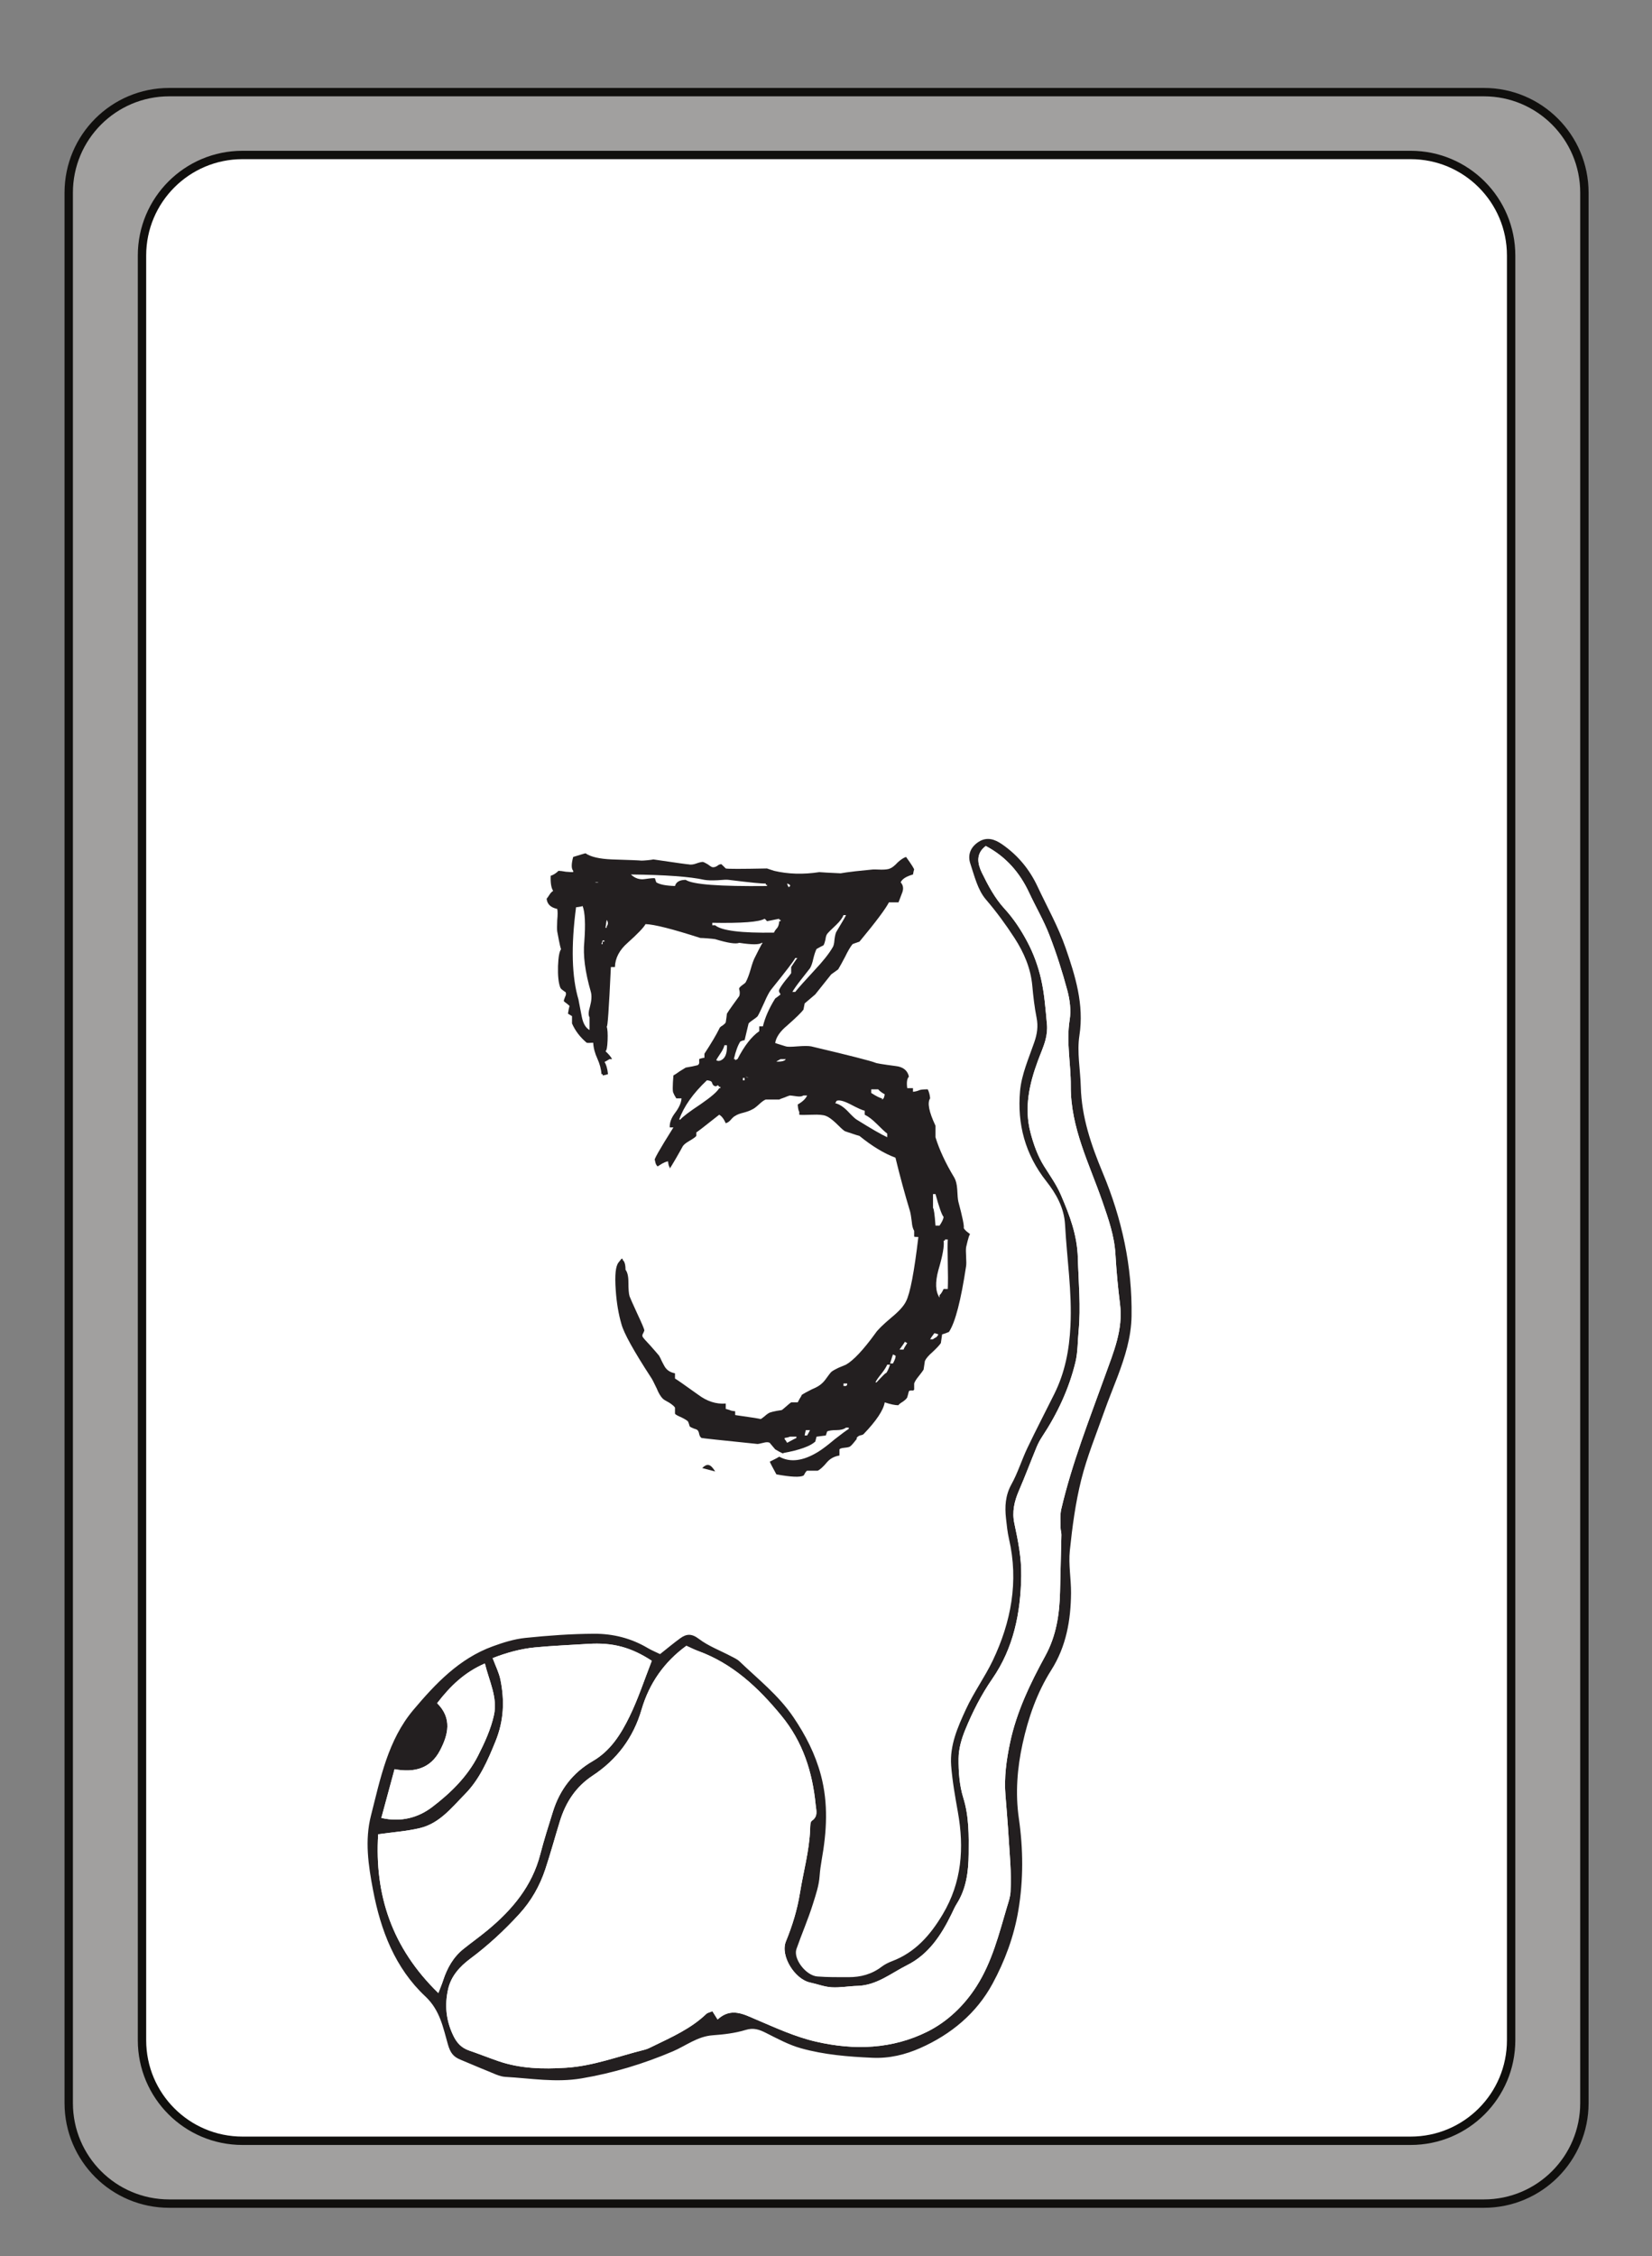 <?xml version="1.0" encoding="UTF-8"?>
<svg xmlns="http://www.w3.org/2000/svg" xmlns:xlink="http://www.w3.org/1999/xlink" width="197.28pt" height="269.28pt" viewBox="0 0 197.28 269.28" version="1.1">
<rect x="0" y="0" width="197.28" height="269.28" fill="#808080" stroke="none"/>
<defs>
<g>
<symbol overflow="visible" id="glyph0-0">
<path style="stroke:none;" d="M 4.891 0 L 4.891 -70.016 L 45.125 -70.016 L 45.125 0 Z M 7.328 -2.438 L 42.672 -2.438 L 42.672 -67.578 L 7.328 -67.578 Z M 15.875 -56.062 C 16.883 -56.969 17.828 -57.664 18.703 -58.156 C 20.43 -59.133 22.254 -59.625 24.172 -59.625 C 27.16 -59.625 29.566 -58.848 31.391 -57.297 C 33.211 -55.754 34.125 -53.68 34.125 -51.078 C 34.125 -49.484 33.75 -47.879 33 -46.266 C 32.258 -44.648 30.848 -42.539 28.766 -39.938 C 26.711 -37.332 25.098 -35.18 23.922 -33.484 C 22.754 -31.797 22.172 -30.188 22.172 -28.656 C 22.172 -27.426 22.562 -25.266 23.344 -22.172 L 21.781 -22.172 C 20.633 -25.328 20.062 -27.734 20.062 -29.391 C 20.062 -31.867 21.391 -35.414 24.047 -40.031 C 26.703 -44.656 28.031 -48.191 28.031 -50.641 C 28.031 -52.492 27.492 -53.957 26.422 -55.031 C 25.348 -56.102 23.863 -56.641 21.969 -56.641 C 20.738 -56.641 19.617 -56.363 18.609 -55.812 C 17.754 -55.32 16.844 -54.672 15.875 -53.859 Z M 19 -16.312 L 21.781 -19.141 C 22.133 -19.461 22.457 -19.625 22.75 -19.625 C 23.082 -19.625 23.441 -19.445 23.828 -19.094 L 26.562 -16.156 C 26.852 -15.801 27 -15.477 27 -15.188 C 27 -14.832 26.836 -14.473 26.516 -14.109 L 23.781 -11.078 C 23.32 -10.629 22.977 -10.406 22.75 -10.406 C 22.395 -10.406 22.07 -10.566 21.781 -10.891 L 18.797 -14.359 C 18.566 -14.648 18.453 -14.941 18.453 -15.234 C 18.453 -15.555 18.633 -15.914 19 -16.312 Z M 19 -16.312 "/>
</symbol>
<symbol overflow="visible" id="glyph0-1">
<path style="stroke:none;" d="M 45.453 -19.484 C 45.266 -19.086 45.102 -18.844 44.969 -18.75 L 44.969 -18.453 C 44.477 -19.172 44.43 -20.266 44.828 -21.734 C 45.348 -23.484 45.555 -24.656 45.453 -25.25 L 45.609 -25.25 L 45.609 -25.391 L 45.953 -25.391 C 45.922 -24.961 45.922 -24.004 45.953 -22.516 C 45.984 -21.305 45.984 -20.297 45.953 -19.484 Z M 44.625 -13.766 C 44.594 -13.734 44.516 -13.688 44.391 -13.625 C 44.285 -13.562 44.219 -13.516 44.188 -13.484 L 43.844 -13.484 C 43.977 -13.703 44.145 -13.941 44.344 -14.203 C 44.406 -14.203 44.484 -14.188 44.578 -14.156 C 44.68 -14.125 44.766 -14.094 44.828 -14.062 C 44.766 -13.938 44.695 -13.836 44.625 -13.766 Z M 44.188 -30.812 L 44.484 -30.812 C 44.91 -29.25 45.234 -28.336 45.453 -28.078 C 45.422 -27.816 45.258 -27.473 44.969 -27.047 L 44.484 -27.047 C 44.391 -28.379 44.289 -29.082 44.188 -29.156 Z M 40.188 -12.25 C 40.57 -12.77 40.785 -13.082 40.828 -13.188 C 40.859 -13.156 40.953 -13.102 41.109 -13.031 C 40.816 -12.582 40.672 -12.32 40.672 -12.25 Z M 39.062 -10.594 C 39.258 -11.25 39.375 -11.609 39.406 -11.672 C 39.531 -11.609 39.629 -11.562 39.703 -11.531 C 39.766 -11.395 39.664 -11.082 39.406 -10.594 Z M 38.578 -9.422 C 38.641 -9.586 38.266 -9.227 37.453 -8.344 L 37.312 -8.344 C 37.438 -8.602 37.676 -8.945 38.031 -9.375 C 38.363 -9.801 38.594 -10.16 38.719 -10.453 L 39.062 -10.453 C 38.895 -9.961 38.734 -9.617 38.578 -9.422 Z M 33.938 -8.062 C 33.906 -7.988 33.859 -7.938 33.797 -7.906 L 33.5 -7.906 L 33.5 -8.203 L 33.938 -8.203 Z M 28.859 -2 C 28.891 -2.195 28.938 -2.41 29 -2.641 L 29.5 -2.641 C 29.457 -2.535 29.344 -2.32 29.156 -2 Z M 27.875 -1.703 C 27.844 -1.703 27.473 -1.508 26.766 -1.125 C 26.66 -1.32 26.562 -1.469 26.469 -1.562 L 26.469 -1.703 C 26.758 -1.742 26.969 -1.797 27.094 -1.859 L 27.875 -1.859 Z M 38.719 -37.594 C 38 -37.926 36.781 -38.629 35.062 -39.703 C 34.895 -39.797 34.52 -40.148 33.938 -40.766 C 33.445 -41.254 32.973 -41.551 32.516 -41.656 C 32.586 -41.781 32.641 -41.875 32.672 -41.938 C 32.961 -42.07 33.5 -41.941 34.281 -41.547 C 35.188 -41.066 35.77 -40.805 36.031 -40.766 L 36.031 -40.281 C 36.457 -40.082 36.93 -39.723 37.453 -39.203 C 38.035 -38.617 38.457 -38.227 38.719 -38.031 Z M 36.812 -43.312 L 37.641 -43.312 C 37.805 -43.113 38.066 -42.914 38.422 -42.719 C 38.391 -42.5 38.344 -42.336 38.281 -42.234 C 38.188 -42.141 38.125 -42.094 38.094 -42.094 L 38.094 -42.234 C 37.863 -42.266 37.438 -42.477 36.812 -42.875 Z M 25.484 -46.625 C 25.516 -46.664 25.598 -46.719 25.734 -46.781 C 25.859 -46.844 25.941 -46.891 25.984 -46.922 L 26.609 -46.922 C 26.484 -46.691 26.109 -46.594 25.484 -46.625 Z M 23.438 -50.828 L 23.438 -50.25 C 22.531 -49.625 21.664 -48.516 20.844 -46.922 C 20.883 -46.953 20.789 -46.906 20.562 -46.781 L 20.562 -46.922 L 20.406 -46.922 C 20.633 -47.898 20.895 -48.602 21.188 -49.031 C 21.258 -49.062 21.344 -49.094 21.438 -49.125 C 21.531 -49.156 21.613 -49.172 21.688 -49.172 C 22.07 -50.797 22.234 -51.461 22.172 -51.172 C 22.234 -51.266 22.41 -51.41 22.703 -51.609 C 22.992 -51.805 23.176 -51.953 23.25 -52.047 C 23.406 -52.305 23.664 -52.844 24.031 -53.656 C 24.352 -54.406 24.629 -54.926 24.859 -55.219 C 26.648 -57.438 27.609 -58.691 27.734 -58.984 L 28.031 -58.984 C 28.062 -59.117 27.801 -58.758 27.25 -57.906 L 27.25 -57.172 C 27.145 -57.016 26.898 -56.707 26.516 -56.25 C 26.16 -55.789 25.93 -55.445 25.828 -55.219 C 25.766 -55.094 25.781 -54.961 25.875 -54.828 C 25.945 -54.703 25.984 -54.641 25.984 -54.641 C 25.785 -54.473 25.57 -54.312 25.344 -54.156 C 24.625 -53.008 24.133 -51.898 23.875 -50.828 Z M 21.828 -44.828 C 21.992 -44.766 22.109 -44.711 22.172 -44.672 C 22.004 -44.711 21.891 -44.766 21.828 -44.828 Z M 21.688 -44.391 L 21.484 -44.391 L 21.484 -44.672 L 21.688 -44.672 Z M 17.828 -62.891 L 17.828 -63.188 C 21.367 -63.125 23.453 -63.285 24.078 -63.672 C 24.203 -63.578 24.297 -63.477 24.359 -63.375 C 24.691 -63.445 25.18 -63.547 25.828 -63.672 L 25.828 -63.531 L 25.984 -63.531 L 25.984 -63.375 L 25.828 -63.375 C 25.797 -63.02 25.719 -62.758 25.594 -62.594 C 25.363 -62.332 25.234 -62.141 25.203 -62.016 C 21.297 -61.953 18.953 -62.242 18.172 -62.891 Z M 14.656 -68.312 C 13.938 -68.312 13.508 -68.066 13.375 -67.578 C 12.301 -67.609 11.555 -67.754 11.141 -68.016 C 11.098 -68.117 11.047 -68.281 10.984 -68.5 C 10.891 -68.539 10.484 -68.508 9.766 -68.406 C 9.148 -68.312 8.598 -68.492 8.109 -68.953 C 12.242 -68.91 15.172 -68.695 16.891 -68.312 C 17.254 -68.25 17.773 -68.234 18.453 -68.266 C 19.172 -68.328 19.613 -68.344 19.781 -68.312 C 22.383 -67.988 23.863 -67.844 24.219 -67.875 L 24.219 -67.719 L 24.359 -67.719 L 24.359 -67.578 C 18.703 -67.516 15.469 -67.758 14.656 -68.312 Z M 26.953 -67.438 C 26.859 -67.562 26.797 -67.707 26.766 -67.875 C 27.18 -67.738 27.242 -67.594 26.953 -67.438 Z M 29.5 -57.766 C 29.656 -58.023 29.785 -58.398 29.891 -58.891 C 30.016 -59.41 30.145 -59.801 30.281 -60.062 C 30.633 -60.258 30.91 -60.406 31.109 -60.5 C 31.203 -60.664 31.281 -60.895 31.344 -61.188 C 31.375 -61.477 31.441 -61.703 31.547 -61.859 C 31.672 -62.023 32.031 -62.383 32.625 -62.938 C 33.07 -63.363 33.363 -63.754 33.5 -64.109 L 33.797 -64.109 C 33.797 -64.047 33.422 -63.395 32.672 -62.156 C 32.566 -62 32.484 -61.676 32.422 -61.188 C 32.391 -60.695 32.305 -60.367 32.172 -60.203 C 31.754 -59.484 31.039 -58.586 30.031 -57.516 C 28.852 -56.242 28.086 -55.383 27.734 -54.938 L 27.391 -54.938 C 27.617 -55.32 27.961 -55.805 28.422 -56.391 C 29.035 -57.172 29.395 -57.629 29.5 -57.766 Z M 19.094 -46.922 C 18.801 -46.691 18.539 -46.645 18.312 -46.781 C 18.312 -46.844 18.457 -47.086 18.75 -47.516 C 19.039 -47.93 19.219 -48.285 19.281 -48.578 L 19.578 -48.578 C 19.609 -47.766 19.445 -47.211 19.094 -46.922 Z M 18.797 -43.453 L 18.656 -43.453 C 18.426 -43.035 17.691 -42.398 16.453 -41.547 C 15.086 -40.641 14.273 -40.023 14.016 -39.703 L 13.875 -39.703 C 14.426 -41.266 15.531 -42.828 17.188 -44.391 C 17.539 -44.359 17.738 -44.273 17.781 -44.141 C 17.844 -43.941 17.922 -43.812 18.016 -43.75 C 18.18 -43.656 18.312 -43.656 18.406 -43.75 C 18.469 -43.844 18.551 -43.797 18.656 -43.609 L 18.797 -43.609 Z M 5.219 -62.594 L 5.078 -62.594 C 5.141 -63.082 5.188 -63.395 5.219 -63.531 C 5.414 -63.27 5.414 -63.008 5.219 -62.75 Z M 4.938 -60.938 L 4.734 -60.938 L 4.734 -60.641 L 4.594 -60.641 C 4.656 -60.836 4.703 -60.984 4.734 -61.078 L 4.938 -61.078 Z M 4.25 -68.016 C 4.113 -67.953 3.969 -67.953 3.812 -68.016 Z M 3.172 -50.391 C 2.711 -50.648 2.406 -51.172 2.25 -51.953 C 1.957 -53.453 1.828 -54.133 1.859 -54 C 1.047 -56.707 0.945 -60.391 1.562 -65.047 C 1.656 -65.047 1.785 -65.062 1.953 -65.094 C 2.148 -65.125 2.281 -65.156 2.344 -65.188 C 2.633 -64.438 2.703 -63.02 2.547 -60.938 C 2.379 -59.312 2.641 -57.312 3.328 -54.938 C 3.453 -54.477 3.414 -53.891 3.219 -53.172 C 3.031 -52.555 3.016 -52.133 3.172 -51.906 Z M 48.141 -24.469 C 48.398 -25.602 48.566 -26.109 48.641 -25.984 C 48.598 -26.047 48.469 -26.156 48.25 -26.312 C 48.02 -26.508 47.891 -26.66 47.859 -26.766 C 47.922 -27.023 47.707 -28.066 47.219 -29.891 C 47.156 -30.148 47.109 -30.648 47.078 -31.391 C 47.035 -31.984 46.922 -32.441 46.734 -32.766 C 45.691 -34.492 44.941 -36.102 44.484 -37.594 L 44.484 -38.969 C 43.703 -40.625 43.488 -41.711 43.844 -42.234 C 43.812 -42.629 43.719 -42.988 43.562 -43.312 C 43.07 -43.312 42.742 -43.281 42.578 -43.219 C 42.348 -43.113 42.086 -43.047 41.797 -43.016 L 41.797 -43.453 L 41.109 -43.453 C 41.016 -44.141 41.082 -44.598 41.312 -44.828 C 41.145 -45.578 40.609 -46 39.703 -46.094 C 38.203 -46.289 37.406 -46.422 37.312 -46.484 C 36.75 -46.711 34.191 -47.363 29.641 -48.438 C 29.316 -48.5 28.766 -48.5 27.984 -48.438 C 27.234 -48.375 26.773 -48.375 26.609 -48.438 C 25.629 -48.727 25.207 -48.875 25.344 -48.875 C 25.469 -49.562 25.941 -50.242 26.766 -50.922 C 27.836 -51.867 28.488 -52.504 28.719 -52.828 C 28.781 -53.117 28.828 -53.363 28.859 -53.562 C 28.891 -53.594 29.312 -53.953 30.125 -54.641 C 30.125 -54.641 30.758 -55.438 32.031 -57.031 C 32.52 -57.383 32.797 -57.582 32.859 -57.625 C 33.055 -57.945 33.332 -58.445 33.688 -59.125 C 34.02 -59.812 34.316 -60.316 34.578 -60.641 C 34.641 -60.672 34.914 -60.77 35.406 -60.938 C 37.352 -63.281 38.523 -64.844 38.922 -65.625 L 40.047 -65.625 C 40.004 -65.457 40.164 -65.863 40.531 -66.844 C 40.688 -67.301 40.617 -67.691 40.328 -68.016 C 40.492 -68.41 40.984 -68.723 41.797 -68.953 C 41.859 -69.305 41.906 -69.5 41.938 -69.531 C 41.906 -69.695 41.582 -70.203 40.969 -71.047 C 40.676 -70.953 40.348 -70.738 39.984 -70.406 C 39.629 -70.02 39.32 -69.773 39.062 -69.672 C 38.863 -69.578 38.52 -69.531 38.031 -69.531 C 37.414 -69.562 37.008 -69.562 36.812 -69.531 C 36.551 -69.5 35.938 -69.438 34.969 -69.344 C 34.082 -69.238 33.477 -69.156 33.156 -69.094 C 31.789 -69.156 30.941 -69.203 30.609 -69.234 C 28.691 -68.941 26.891 -68.992 25.203 -69.391 L 24.359 -69.672 C 21.273 -69.609 19.633 -69.609 19.438 -69.672 C 19.406 -69.711 19.32 -69.797 19.188 -69.922 C 19.031 -70.055 18.953 -70.141 18.953 -70.172 C 18.785 -70.203 18.602 -70.133 18.406 -69.969 C 18.207 -69.844 18.016 -69.797 17.828 -69.828 C 17.723 -69.859 17.539 -69.973 17.281 -70.172 C 17.02 -70.328 16.828 -70.422 16.703 -70.453 C 16.535 -70.453 16.273 -70.391 15.922 -70.266 C 15.555 -70.129 15.227 -70.098 14.938 -70.172 C 15.008 -70.141 13.629 -70.332 10.797 -70.75 C 10.66 -70.719 10.43 -70.688 10.109 -70.656 C 9.785 -70.625 9.539 -70.609 9.375 -70.609 C 9.082 -70.641 7.91 -70.688 5.859 -70.75 C 4.359 -70.812 3.301 -71.055 2.688 -71.484 C 2.656 -71.484 2.164 -71.336 1.219 -71.047 C 0.988 -70.203 0.988 -69.648 1.219 -69.391 L 1.219 -69.234 C 1.02 -69.234 0.727 -69.25 0.344 -69.281 C -0.051 -69.352 -0.344 -69.391 -0.531 -69.391 C -0.832 -69.098 -1.145 -68.898 -1.469 -68.797 C -1.5 -67.922 -1.398 -67.32 -1.172 -67 C -1.336 -66.895 -1.484 -66.742 -1.609 -66.547 C -1.742 -66.328 -1.859 -66.164 -1.953 -66.062 C -1.891 -65.414 -1.469 -65.008 -0.688 -64.844 C -0.625 -64.582 -0.625 -64.129 -0.688 -63.484 C -0.719 -62.828 -0.719 -62.383 -0.688 -62.156 C -0.395 -60.562 -0.234 -59.863 -0.203 -60.062 C -0.422 -59.832 -0.551 -59.148 -0.594 -58.016 C -0.625 -56.898 -0.539 -56.066 -0.344 -55.516 C -0.312 -55.391 -0.195 -55.258 0 -55.125 C 0.195 -54.969 0.297 -54.906 0.297 -54.938 C 0.391 -54.77 0.375 -54.57 0.25 -54.344 C 0.145 -54.082 0.094 -53.922 0.094 -53.859 C 0.125 -53.797 0.238 -53.695 0.438 -53.562 C 0.633 -53.406 0.75 -53.305 0.781 -53.266 C 0.719 -53.047 0.656 -52.738 0.594 -52.344 L 1.078 -52.047 L 1.078 -51.172 C 1.461 -50.297 2.047 -49.531 2.828 -48.875 C 2.898 -48.844 3.16 -48.844 3.609 -48.875 C 3.641 -48.258 3.805 -47.625 4.109 -46.969 C 4.398 -46.32 4.562 -45.707 4.594 -45.125 L 4.734 -45.125 L 4.734 -44.969 C 4.961 -45 5.176 -45.051 5.375 -45.125 C 5.312 -45.77 5.164 -46.27 4.938 -46.625 C 4.832 -46.5 5.039 -46.598 5.562 -46.922 L 5.859 -46.922 C 5.734 -47.18 5.473 -47.492 5.078 -47.859 C 5.211 -47.922 5.297 -48.359 5.328 -49.172 C 5.359 -49.953 5.32 -50.504 5.219 -50.828 C 5.32 -50.535 5.488 -52.895 5.719 -57.906 L 6.203 -57.906 C 6.234 -58.977 6.738 -59.941 7.719 -60.797 C 8.914 -61.867 9.629 -62.613 9.859 -63.031 C 10.898 -63 13.082 -62.445 16.406 -61.375 C 16.602 -61.375 16.895 -61.359 17.281 -61.328 C 17.676 -61.297 17.973 -61.266 18.172 -61.234 C 19.691 -60.773 20.648 -60.629 21.047 -60.797 C 22.547 -60.566 23.441 -60.566 23.734 -60.797 L 23.875 -60.797 C 23.906 -60.984 23.598 -60.426 22.953 -59.125 C 22.785 -58.832 22.602 -58.332 22.406 -57.625 C 22.219 -56.969 22.023 -56.461 21.828 -56.109 C 21.797 -56.035 21.664 -55.922 21.438 -55.766 C 21.207 -55.598 21.078 -55.469 21.047 -55.375 C 21.016 -55.375 21.031 -55.258 21.094 -55.031 C 21.125 -54.801 21.109 -54.602 21.047 -54.438 C 20.91 -54.25 20.664 -53.91 20.312 -53.422 C 19.957 -52.93 19.711 -52.57 19.578 -52.344 C 19.547 -52.051 19.5 -51.707 19.438 -51.312 C 19.406 -51.219 19.273 -51.086 19.047 -50.922 C 18.816 -50.797 18.688 -50.664 18.656 -50.531 C 18.289 -49.789 17.703 -48.801 16.891 -47.562 L 16.891 -47.078 C 16.828 -47.078 16.711 -47.055 16.547 -47.016 C 16.422 -46.984 16.328 -46.953 16.266 -46.922 C 16.266 -46.922 16.266 -46.82 16.266 -46.625 C 16.297 -46.406 16.227 -46.258 16.062 -46.188 C 15.707 -46.094 15.238 -46 14.656 -45.906 C 14.488 -45.801 14.242 -45.648 13.922 -45.453 C 13.555 -45.191 13.312 -45.031 13.188 -44.969 C 13.082 -43.695 13.082 -43 13.188 -42.875 C 13.219 -42.77 13.332 -42.555 13.531 -42.234 L 14.156 -42.234 C 14.125 -41.711 13.863 -41.129 13.375 -40.484 C 12.926 -39.891 12.719 -39.316 12.75 -38.766 L 13.188 -38.766 C 11.488 -36.066 10.754 -34.766 10.984 -34.859 C 11.016 -34.535 11.113 -34.289 11.281 -34.125 C 11.281 -34.094 11.426 -34.176 11.719 -34.375 C 12.039 -34.57 12.316 -34.688 12.547 -34.719 C 12.578 -34.363 12.645 -34.117 12.75 -33.984 L 12.75 -33.844 C 12.875 -34.031 13.117 -34.438 13.484 -35.062 C 13.898 -35.781 14.176 -36.27 14.312 -36.531 C 14.438 -36.719 14.695 -36.926 15.094 -37.156 C 15.539 -37.414 15.816 -37.613 15.922 -37.75 L 15.922 -38.188 C 15.816 -38.051 16.727 -38.75 18.656 -40.281 C 18.945 -40.125 19.207 -39.785 19.438 -39.266 C 19.664 -39.328 19.875 -39.473 20.062 -39.703 C 20.258 -39.93 20.426 -40.078 20.562 -40.141 C 20.789 -40.297 21.129 -40.426 21.578 -40.531 C 22.035 -40.656 22.379 -40.785 22.609 -40.922 C 22.773 -40.984 23.035 -41.176 23.391 -41.5 C 23.742 -41.832 24.02 -42.031 24.219 -42.094 L 25.828 -42.094 C 25.859 -42.125 26.055 -42.203 26.422 -42.328 C 26.742 -42.461 26.969 -42.547 27.094 -42.578 C 27.164 -42.578 27.426 -42.547 27.875 -42.484 C 28.238 -42.422 28.52 -42.453 28.719 -42.578 L 29.156 -42.578 C 28.988 -42.191 28.613 -41.832 28.031 -41.5 C 28.062 -41.051 28.125 -40.758 28.219 -40.625 L 28.219 -40.281 C 28.383 -40.25 28.906 -40.25 29.781 -40.281 C 30.531 -40.312 31.066 -40.266 31.391 -40.141 C 31.691 -40.035 32.082 -39.758 32.562 -39.312 C 33.082 -38.789 33.441 -38.461 33.641 -38.328 C 33.805 -38.266 34.098 -38.164 34.516 -38.031 C 34.879 -37.906 35.176 -37.812 35.406 -37.75 C 36.938 -36.508 38.367 -35.645 39.703 -35.156 C 40.223 -33.008 40.805 -30.863 41.453 -28.719 C 41.516 -28.488 41.582 -28.078 41.656 -27.484 C 41.688 -27.035 41.781 -26.68 41.938 -26.422 C 41.938 -25.992 41.938 -25.766 41.938 -25.734 C 41.977 -25.703 42.145 -25.688 42.438 -25.688 C 41.945 -21.52 41.457 -18.961 40.969 -18.016 C 40.707 -17.461 40.117 -16.812 39.203 -16.062 C 38.203 -15.219 37.57 -14.598 37.312 -14.203 C 35.875 -12.223 34.703 -10.973 33.797 -10.453 C 33.66 -10.391 33.348 -10.258 32.859 -10.062 C 32.504 -9.895 32.227 -9.734 32.031 -9.578 C 31.906 -9.441 31.727 -9.211 31.5 -8.891 C 31.27 -8.566 31.07 -8.336 30.906 -8.203 C 30.676 -7.973 30.285 -7.742 29.734 -7.516 C 29.148 -7.223 28.742 -7 28.516 -6.844 C 28.484 -6.738 28.398 -6.586 28.266 -6.391 C 28.172 -6.203 28.094 -6.055 28.031 -5.953 L 27.25 -5.953 C 27.145 -5.891 26.945 -5.727 26.656 -5.469 C 26.395 -5.238 26.219 -5.094 26.125 -5.031 C 26.125 -5.031 25.926 -5 25.531 -4.938 C 25.145 -4.863 24.867 -4.797 24.703 -4.734 C 24.547 -4.672 24.336 -4.523 24.078 -4.297 C 23.848 -4.098 23.68 -3.984 23.578 -3.953 C 23.648 -3.984 22.645 -4.145 20.562 -4.438 L 20.562 -4.891 C 20.227 -4.922 20.016 -4.969 19.922 -5.031 C 19.691 -5.094 19.531 -5.141 19.438 -5.172 L 19.438 -5.812 C 18.289 -5.719 17.18 -6.078 16.109 -6.891 C 14.484 -8.055 13.57 -8.691 13.375 -8.797 L 13.375 -9.422 C 12.82 -9.523 12.414 -9.785 12.156 -10.203 C 12.094 -10.305 11.977 -10.52 11.812 -10.844 C 11.688 -11.133 11.57 -11.363 11.469 -11.531 C 11.344 -11.688 11.004 -12.078 10.453 -12.703 C 9.93 -13.254 9.617 -13.609 9.516 -13.766 C 9.453 -13.898 9.473 -14.047 9.578 -14.203 C 9.672 -14.398 9.719 -14.516 9.719 -14.547 C 9.688 -14.742 9.41 -15.395 8.891 -16.5 C 8.336 -17.707 8.023 -18.41 7.953 -18.609 C 7.859 -18.898 7.812 -19.469 7.812 -20.312 C 7.812 -21 7.695 -21.488 7.469 -21.781 C 7.469 -22.395 7.352 -22.785 7.125 -22.953 L 7.125 -23.094 L 6.984 -23.094 C 7.016 -23.125 6.898 -22.977 6.641 -22.656 C 6.285 -22.227 6.172 -21.141 6.297 -19.391 C 6.398 -17.859 6.629 -16.488 6.984 -15.281 C 7.273 -14.207 8.445 -12.094 10.5 -8.938 C 10.625 -8.77 10.852 -8.332 11.188 -7.625 C 11.414 -7.062 11.66 -6.648 11.922 -6.391 C 12.016 -6.297 12.273 -6.133 12.703 -5.906 C 13.055 -5.676 13.281 -5.484 13.375 -5.328 L 13.375 -4.594 C 13.445 -4.488 13.707 -4.344 14.156 -4.156 C 14.613 -3.926 14.875 -3.758 14.938 -3.656 C 14.969 -3.594 15.004 -3.5 15.047 -3.375 C 15.078 -3.238 15.109 -3.141 15.141 -3.078 C 15.203 -3.016 15.363 -2.93 15.625 -2.828 C 15.852 -2.766 16 -2.703 16.062 -2.641 C 16.164 -2.535 16.234 -2.375 16.266 -2.156 C 16.328 -1.926 16.422 -1.773 16.547 -1.703 C 16.648 -1.672 18.883 -1.43 23.25 -0.984 C 23.312 -0.984 23.535 -1.031 23.922 -1.125 C 24.254 -1.219 24.516 -1.219 24.703 -1.125 C 24.578 -1.25 24.789 -0.988 25.344 -0.344 C 26.062 0.082 26.383 0.227 26.312 0.094 C 28.238 -0.258 29.508 -0.711 30.125 -1.266 C 30.156 -1.398 30.207 -1.598 30.281 -1.859 C 30.051 -1.828 30.422 -1.875 31.391 -2 L 31.547 -2.484 C 31.773 -2.586 32.148 -2.641 32.672 -2.641 C 33.16 -2.641 33.535 -2.738 33.797 -2.938 L 34.125 -2.938 L 34.125 -2.781 C 33.863 -2.625 33.312 -2.219 32.469 -1.562 C 31.656 -0.875 30.988 -0.367 30.469 -0.047 C 28.676 1.055 27.129 1.25 25.828 0.531 C 25.734 0.602 25.359 0.801 24.703 1.125 C 24.703 1.188 24.961 1.691 25.484 2.641 C 27.242 2.961 28.32 3.008 28.719 2.781 C 28.75 2.781 28.812 2.68 28.906 2.484 C 29 2.328 29.082 2.234 29.156 2.203 L 30.422 2.203 C 30.711 2.066 31.086 1.723 31.547 1.172 C 31.93 0.742 32.422 0.484 33.016 0.391 L 33.016 -0.344 C 33.078 -0.438 33.27 -0.5 33.594 -0.531 C 33.988 -0.57 34.219 -0.625 34.281 -0.688 C 34.375 -0.75 34.504 -0.879 34.672 -1.078 C 34.898 -1.367 35.031 -1.531 35.062 -1.562 C 35.094 -1.594 35.094 -1.641 35.062 -1.703 C 35.156 -1.836 35.285 -1.938 35.453 -2 C 35.648 -2.031 35.797 -2.082 35.891 -2.156 C 37.422 -3.75 38.266 -5.016 38.422 -5.953 C 39.109 -5.723 39.648 -5.609 40.047 -5.609 C 40.109 -5.711 40.301 -5.863 40.625 -6.062 C 40.883 -6.25 41.047 -6.41 41.109 -6.547 C 41.141 -6.641 41.176 -6.77 41.219 -6.938 C 41.25 -7.094 41.281 -7.207 41.312 -7.281 C 41.344 -7.344 41.457 -7.375 41.656 -7.375 C 41.781 -7.344 41.875 -7.375 41.938 -7.469 L 41.938 -8.203 C 42.008 -8.43 42.191 -8.723 42.484 -9.078 C 42.773 -9.441 42.969 -9.703 43.062 -9.859 L 43.219 -10.891 C 43.344 -11.18 43.648 -11.539 44.141 -11.969 C 44.66 -12.457 44.988 -12.812 45.125 -13.031 C 45.25 -13.852 45.297 -14.195 45.266 -14.062 C 45.359 -14.094 45.504 -14.141 45.703 -14.203 C 45.867 -14.273 46 -14.328 46.094 -14.359 C 46.844 -15.492 47.523 -18.113 48.141 -22.219 C 48.172 -22.414 48.172 -22.789 48.141 -23.344 C 48.109 -23.863 48.109 -24.238 48.141 -24.469 Z M 48.141 -24.469 "/>
</symbol>
</g>
<clipPath id="clip1">
  <path d="M 2 4 L 195 4 L 195 269.281 L 2 269.281 Z M 2 4 "/>
</clipPath>
</defs>
<g id="surface298">
<path style=" stroke:none;fill-rule:nonzero;fill:rgb(63.086%,62.689%,62.44%);fill-opacity:1;" d="M 189.207 250.996 C 189.207 257.625 183.836 262.996 177.207 262.996 L 20.207 262.996 C 13.578 262.996 8.207 257.625 8.207 250.996 L 8.207 22.996 C 8.207 16.367 13.578 10.996 20.207 10.996 L 177.207 10.996 C 183.836 10.996 189.207 16.367 189.207 22.996 Z M 189.207 250.996 "/>
<path style="fill:none;stroke-width:1;stroke-linecap:butt;stroke-linejoin:miter;stroke:rgb(6.476%,5.928%,5.235%);stroke-opacity:1;stroke-miterlimit:10;" d="M 0 0.001 C 0 -6.628 -5.371 -11.999 -12 -11.999 L -169 -11.999 C -175.629 -11.999 -181 -6.628 -181 0.001 L -181 228.001 C -181 234.63 -175.629 240.001 -169 240.001 L -12 240.001 C -5.371 240.001 0 234.63 0 228.001 Z M 0 0.001 " transform="matrix(1,0,0,-1,189.207,250.997)"/>
<path style=" stroke:none;fill-rule:nonzero;fill:rgb(100%,100%,100%);fill-opacity:1;" d="M 180.457 243.496 C 180.457 250.125 175.086 255.496 168.457 255.496 L 28.957 255.496 C 22.328 255.496 16.957 250.125 16.957 243.496 L 16.957 30.496 C 16.957 23.867 22.328 18.496 28.957 18.496 L 168.457 18.496 C 175.086 18.496 180.457 23.867 180.457 30.496 Z M 180.457 243.496 "/>
<g clip-path="url(#clip1)" clip-rule="nonzero">
<path style="fill:none;stroke-width:1;stroke-linecap:butt;stroke-linejoin:miter;stroke:rgb(6.476%,5.928%,5.235%);stroke-opacity:1;stroke-miterlimit:10;" d="M 0 0.001 C 0 -6.628 -5.371 -11.999 -12 -11.999 L -151.5 -11.999 C -158.129 -11.999 -163.5 -6.628 -163.5 0.001 L -163.5 213.001 C -163.5 219.63 -158.129 225.001 -151.5 225.001 L -12 225.001 C -5.371 225.001 0 219.63 0 213.001 Z M 0 0.001 " transform="matrix(1,0,0,-1,180.457,243.497)"/>
</g>
<path style=" stroke:none;fill-rule:evenodd;fill:rgb(13.73%,12.16%,12.549%);fill-opacity:1;" d="M 52.199 203.273 C 54.02 205.066 53.531 207.043 52.531 208.938 C 51.41 211.066 49.469 211.594 47.117 211.148 C 46.582 213.125 46.07 215.004 45.539 216.965 C 47.918 217.512 49.988 216.91 51.633 215.648 C 53.801 213.996 55.809 212.043 57.078 209.555 C 57.867 208.004 58.621 206.371 58.988 204.684 C 59.445 202.594 58.414 200.637 57.902 198.531 C 55.469 199.586 53.785 201.211 52.199 203.273 M 52.348 237.867 C 52.602 237.199 52.781 236.781 52.918 236.355 C 53.398 234.887 54.125 233.578 55.352 232.598 C 56.305 231.836 57.305 231.125 58.246 230.344 C 61.184 227.91 63.551 225.086 64.527 221.277 C 64.965 219.578 65.504 217.898 66.027 216.223 C 66.84 213.605 68.406 211.555 70.785 210.184 C 72.918 208.949 74.156 206.953 75.176 204.867 C 76.215 202.738 76.953 200.461 77.836 198.211 C 75.359 196.594 73.176 196.004 70.215 196.195 C 68.105 196.332 65.992 196.41 63.891 196.613 C 62.152 196.781 60.469 197.254 58.832 197.891 C 59.184 198.836 59.59 199.629 59.762 200.469 C 60.266 202.961 60.18 205.344 59.176 207.816 C 58.238 210.125 57.273 212.348 55.531 214.121 C 53.945 215.73 52.492 217.617 50.152 218.176 C 48.578 218.555 46.941 218.66 45.164 218.914 C 44.707 226.168 46.816 232.492 52.348 237.867 M 117.719 100.965 C 116.477 101.895 116.758 103.129 117.25 104.148 C 117.988 105.656 118.809 107.203 119.934 108.426 C 121.059 109.648 121.938 111.004 122.691 112.422 C 123.422 113.801 123.977 115.32 124.324 116.844 C 124.727 118.602 124.855 120.426 125.023 122.227 C 125.086 122.852 125.008 123.523 124.844 124.133 C 124.617 124.977 124.246 125.777 123.945 126.602 C 122.914 129.375 122.293 132.219 123.055 135.148 C 123.418 136.547 123.922 137.973 124.684 139.184 C 125.391 140.312 126.156 141.367 126.695 142.625 C 127.738 145.043 128.637 147.383 128.715 150.129 C 128.797 153.047 129.086 155.953 128.805 158.875 C 128.688 160.098 128.719 161.355 128.438 162.535 C 127.664 165.754 126.27 168.719 124.445 171.477 C 124.188 171.867 123.965 172.285 123.785 172.719 C 123.074 174.441 122.422 176.191 121.68 177.902 C 121.129 179.176 120.836 180.438 121.137 181.832 C 121.578 183.887 121.992 185.941 121.957 188.074 C 121.887 192.484 121.043 196.695 118.5 200.363 C 117.164 202.293 116.129 204.344 115.254 206.48 C 114.82 207.543 114.48 208.73 114.473 209.863 C 114.457 211.43 114.57 213.066 115.031 214.547 C 115.73 216.785 115.699 219.051 115.676 221.297 C 115.656 223.324 115.406 225.398 114.258 227.207 C 114.012 227.598 113.828 228.031 113.625 228.449 C 112.402 230.953 110.895 233.25 108.32 234.539 C 106.41 235.496 104.699 236.945 102.406 237.012 C 101.371 237.039 100.332 237.238 99.305 237.18 C 98.445 237.129 97.605 236.793 96.75 236.609 C 94.898 236.219 93.16 233.41 93.848 231.719 C 94.617 229.836 95.199 227.965 95.531 225.914 C 95.938 223.383 96.648 220.898 96.746 218.309 C 96.758 217.961 96.746 217.441 96.953 217.305 C 97.723 216.777 97.473 216.078 97.406 215.41 C 97.023 211.484 95.887 207.895 93.312 204.766 C 90.551 201.406 87.488 198.531 83.324 197.023 C 82.895 196.863 82.484 196.652 81.965 196.422 C 79.305 198.355 77.523 200.922 76.617 204.027 C 75.629 207.406 73.664 210.012 70.785 211.91 C 68.754 213.254 67.559 215.102 66.863 217.348 C 66.273 219.254 65.754 221.184 65.125 223.074 C 64.457 225.086 63.445 226.879 61.973 228.477 C 60.18 230.43 58.266 232.199 56.141 233.781 C 54.918 234.695 53.863 235.84 53.512 237.406 C 53.09 239.285 53.254 241.086 54.102 242.879 C 54.543 243.82 55.094 244.406 56.035 244.73 C 57.199 245.129 58.344 245.586 59.504 245.984 C 62.133 246.895 64.832 246.953 67.582 246.781 C 70.828 246.582 73.832 245.41 76.938 244.641 C 77.332 244.543 77.703 244.348 78.07 244.168 C 80.281 243.094 82.531 242.094 84.34 240.359 C 84.496 240.211 84.754 240.172 85.074 240.035 C 85.266 240.34 85.453 240.637 85.695 241.02 C 87.301 239.531 88.836 240.41 90.219 240.992 C 92.59 241.996 94.898 243.078 97.438 243.664 C 102.031 244.723 106.559 244.562 110.754 242.469 C 113.121 241.289 115.141 239.371 116.621 237.047 C 118.473 234.141 119.293 230.836 120.254 227.59 C 120.434 226.992 120.648 226.387 120.676 225.773 C 120.734 224.613 120.715 223.441 120.645 222.277 C 120.484 219.609 120.297 216.941 120.074 214.277 C 119.891 212.129 120.191 210 120.629 207.938 C 121.41 204.273 123.039 200.895 124.828 197.625 C 126.152 195.207 126.531 192.629 126.59 189.949 C 126.641 187.691 126.703 185.434 126.75 183.176 C 126.754 182.895 126.652 182.609 126.652 182.332 C 126.656 181.582 126.57 180.809 126.738 180.094 C 128.02 174.621 130.09 169.398 131.988 164.125 C 132.977 161.371 134.141 158.68 133.75 155.633 C 133.5 153.656 133.32 151.672 133.203 149.688 C 133.078 147.484 132.359 145.461 131.648 143.402 C 130.086 138.891 127.836 134.578 127.871 129.605 C 127.891 126.98 127.312 124.379 127.738 121.723 C 127.918 120.605 127.766 119.359 127.473 118.254 C 126.867 116.004 126.16 113.77 125.316 111.598 C 124.645 109.859 123.688 108.23 122.895 106.535 C 121.773 104.125 120.113 102.23 117.719 100.965 M 78.824 197.414 C 79.707 196.719 80.461 196.078 81.262 195.504 C 81.988 194.984 82.605 194.949 83.453 195.594 C 84.59 196.457 85.988 196.977 87.27 197.652 C 87.629 197.844 88.027 198.012 88.312 198.285 C 90.543 200.422 92.98 202.324 94.754 204.949 C 96.219 207.117 97.355 209.332 98.031 211.859 C 98.934 215.25 98.727 218.598 98.125 221.973 C 98.016 222.602 97.926 223.238 97.879 223.875 C 97.801 225.043 97.43 226.105 97.082 227.219 C 96.508 229.059 95.738 230.809 95.109 232.617 C 94.707 233.777 96.238 235.777 97.602 235.887 C 98.844 235.984 100.098 235.969 101.348 235.969 C 102.781 235.973 104.109 235.621 105.277 234.73 C 105.645 234.453 106.074 234.234 106.508 234.07 C 109.289 233.023 111.09 230.965 112.574 228.477 C 114.867 224.637 115.152 220.555 114.391 216.277 C 114.062 214.434 113.73 212.574 113.586 210.711 C 113.406 208.297 114.367 206.133 115.355 203.992 C 116.285 201.977 117.609 200.156 118.551 198.188 C 120.734 193.617 121.672 188.754 120.492 183.664 C 120.309 182.867 120.227 182.043 120.137 181.227 C 119.98 179.816 120.051 178.477 120.785 177.148 C 121.551 175.773 122.012 174.23 122.695 172.801 C 123.727 170.637 124.836 168.516 125.902 166.367 C 127.176 163.809 127.695 161.117 127.832 158.246 C 128.035 154.172 127.402 150.184 127.188 146.156 C 127.074 144.109 126.09 142.426 124.957 140.988 C 122.414 137.77 121.465 134.145 121.812 130.227 C 121.988 128.242 122.852 126.305 123.516 124.383 C 123.855 123.402 123.992 122.492 123.789 121.469 C 123.539 120.211 123.391 118.93 123.277 117.652 C 123.086 115.555 122.285 113.703 121.16 111.961 C 120.117 110.348 118.992 108.816 117.73 107.344 C 116.758 106.211 116.363 104.539 115.871 103.055 C 115.531 102.027 115.902 101.086 116.871 100.469 C 117.871 99.832 118.809 100.172 119.656 100.758 C 121.531 102.047 122.938 103.742 123.902 105.805 C 125.043 108.238 126.379 110.605 127.254 113.133 C 128.414 116.48 129.473 119.871 128.902 123.586 C 128.594 125.566 129.012 127.656 129.066 129.699 C 129.164 133.332 130.305 136.656 131.695 139.988 C 133.969 145.43 135.223 151.125 135.129 157.082 C 135.086 159.609 134.348 161.922 133.484 164.23 C 132.949 165.652 132.363 167.055 131.859 168.488 C 130.906 171.188 129.809 173.852 129.117 176.621 C 128.43 179.379 128.051 182.234 127.758 185.066 C 127.586 186.727 127.91 188.426 127.902 190.109 C 127.875 193.363 127.328 196.504 125.543 199.316 C 123.828 202.023 122.797 205.008 122.117 208.102 C 121.473 211.031 121.238 214.016 121.668 217.008 C 122.199 220.688 122.227 224.359 121.605 228.031 C 121.082 231.121 119.996 234.043 118.523 236.758 C 116.602 240.301 113.551 242.812 109.895 244.43 C 108.125 245.211 106.223 245.688 104.148 245.59 C 101.273 245.461 98.426 245.23 95.668 244.461 C 94.219 244.059 92.855 243.32 91.5 242.637 C 90.688 242.227 90.004 241.973 89.035 242.27 C 87.773 242.656 86.422 242.812 85.102 242.906 C 83.285 243.039 81.906 244.16 80.332 244.832 C 76.828 246.32 73.238 247.41 69.449 248.051 C 66.355 248.574 63.383 248.039 60.367 247.871 C 59.637 247.832 58.922 247.441 58.219 247.164 C 57.133 246.734 56.066 246.258 54.984 245.816 C 54.148 245.473 53.781 245.016 53.488 243.992 C 52.914 242 52.559 239.922 50.793 238.266 C 47.176 234.879 45.465 230.402 44.547 225.57 C 43.98 222.598 43.547 219.629 44.301 216.684 C 45.426 212.266 46.316 207.695 49.363 204.074 C 52.008 200.941 54.836 197.945 58.836 196.488 C 60.094 196.027 61.41 195.617 62.734 195.48 C 65.465 195.199 68.215 194.996 70.961 194.984 C 73.195 194.977 75.367 195.512 77.336 196.68 C 77.832 196.973 78.371 197.191 78.824 197.414 "/>
<path style=" stroke:none;fill-rule:evenodd;fill:rgb(13.73%,12.16%,12.549%);fill-opacity:1;" d="M 85.406 175.617 C 84.688 175.43 84.324 175.332 83.855 175.207 C 84.43 174.648 84.82 174.66 85.406 175.617 "/>
<path style=" stroke:none;fill-rule:evenodd;fill:rgb(100%,100%,100%);fill-opacity:1;" d="M 117.719 100.965 C 120.113 102.23 121.773 104.125 122.895 106.535 C 123.688 108.23 124.645 109.859 125.316 111.598 C 126.16 113.77 126.867 116.004 127.473 118.254 C 127.766 119.363 127.918 120.605 127.738 121.723 C 127.312 124.379 127.891 126.98 127.871 129.602 C 127.836 134.578 130.086 138.891 131.648 143.402 C 132.359 145.461 133.078 147.484 133.203 149.688 C 133.32 151.672 133.5 153.656 133.75 155.633 C 134.141 158.68 132.977 161.371 131.988 164.125 C 130.09 169.398 128.02 174.621 126.738 180.094 C 126.57 180.809 126.656 181.582 126.652 182.328 C 126.652 182.613 126.754 182.895 126.75 183.176 C 126.703 185.434 126.641 187.691 126.59 189.949 C 126.531 192.629 126.152 195.207 124.828 197.625 C 123.039 200.895 121.41 204.273 120.629 207.941 C 120.191 210 119.891 212.129 120.074 214.277 C 120.297 216.941 120.484 219.609 120.645 222.281 C 120.715 223.441 120.734 224.613 120.676 225.777 C 120.648 226.387 120.434 226.996 120.254 227.59 C 119.293 230.836 118.473 234.141 116.621 237.047 C 115.141 239.371 113.121 241.289 110.754 242.469 C 106.559 244.559 102.031 244.723 97.438 243.664 C 94.898 243.078 92.59 241.996 90.219 240.992 C 88.836 240.41 87.301 239.531 85.695 241.02 C 85.453 240.633 85.266 240.34 85.074 240.035 C 84.754 240.172 84.496 240.211 84.344 240.359 C 82.531 242.094 80.281 243.094 78.07 244.168 C 77.703 244.348 77.332 244.543 76.938 244.641 C 73.832 245.41 70.828 246.582 67.582 246.781 C 64.832 246.953 62.133 246.895 59.504 245.988 C 58.344 245.586 57.199 245.129 56.035 244.73 C 55.094 244.406 54.543 243.82 54.102 242.879 C 53.254 241.086 53.094 239.285 53.512 237.406 C 53.863 235.84 54.918 234.695 56.141 233.781 C 58.266 232.199 60.18 230.43 61.973 228.477 C 63.445 226.879 64.457 225.086 65.125 223.074 C 65.754 221.184 66.273 219.254 66.863 217.348 C 67.559 215.098 68.754 213.25 70.785 211.91 C 73.664 210.012 75.629 207.406 76.617 204.027 C 77.523 200.922 79.305 198.355 81.965 196.422 C 82.484 196.652 82.895 196.867 83.324 197.023 C 87.488 198.531 90.551 201.406 93.312 204.766 C 95.887 207.895 97.023 211.488 97.406 215.41 C 97.473 216.078 97.723 216.777 96.953 217.305 C 96.746 217.445 96.758 217.961 96.746 218.309 C 96.648 220.898 95.938 223.383 95.531 225.914 C 95.199 227.965 94.617 229.836 93.848 231.719 C 93.16 233.41 94.898 236.219 96.75 236.613 C 97.605 236.789 98.445 237.125 99.305 237.176 C 100.332 237.238 101.371 237.039 102.406 237.012 C 104.699 236.945 106.41 235.496 108.32 234.539 C 110.895 233.25 112.402 230.953 113.625 228.449 C 113.828 228.031 114.012 227.598 114.258 227.207 C 115.406 225.398 115.656 223.324 115.676 221.297 C 115.699 219.051 115.73 216.785 115.031 214.547 C 114.57 213.066 114.457 211.426 114.473 209.863 C 114.48 208.727 114.82 207.543 115.254 206.48 C 116.129 204.344 117.164 202.293 118.5 200.363 C 121.043 196.695 121.887 192.488 121.957 188.074 C 121.988 185.941 121.578 183.887 121.137 181.832 C 120.836 180.434 121.129 179.176 121.68 177.902 C 122.422 176.191 123.074 174.441 123.785 172.719 C 123.965 172.285 124.188 171.867 124.445 171.477 C 126.27 168.715 127.664 165.754 128.438 162.535 C 128.719 161.355 128.688 160.094 128.805 158.871 C 129.086 155.953 128.797 153.047 128.715 150.129 C 128.637 147.383 127.738 145.043 126.695 142.621 C 126.156 141.367 125.391 140.312 124.684 139.184 C 123.922 137.973 123.418 136.547 123.055 135.152 C 122.293 132.219 122.914 129.375 123.945 126.598 C 124.246 125.777 124.617 124.977 124.844 124.133 C 125.008 123.523 125.086 122.852 125.023 122.227 C 124.855 120.426 124.727 118.602 124.324 116.844 C 123.977 115.32 123.422 113.801 122.691 112.422 C 121.938 111.004 121.059 109.652 119.934 108.426 C 118.809 107.203 117.988 105.66 117.25 104.148 C 116.758 103.129 116.477 101.895 117.719 100.965 "/>
<path style=" stroke:none;fill-rule:evenodd;fill:rgb(100%,100%,100%);fill-opacity:1;" d="M 52.348 237.867 C 46.816 232.492 44.707 226.168 45.164 218.914 C 46.941 218.66 48.578 218.555 50.152 218.176 C 52.492 217.617 53.945 215.73 55.531 214.121 C 57.273 212.348 58.238 210.125 59.176 207.816 C 60.18 205.344 60.266 202.961 59.762 200.469 C 59.59 199.629 59.184 198.836 58.832 197.891 C 60.469 197.254 62.152 196.781 63.891 196.613 C 65.992 196.41 68.105 196.332 70.215 196.195 C 73.176 196.004 75.359 196.594 77.836 198.211 C 76.953 200.461 76.215 202.738 75.176 204.867 C 74.156 206.953 72.918 208.949 70.785 210.184 C 68.406 211.555 66.84 213.609 66.027 216.223 C 65.504 217.902 64.965 219.578 64.527 221.277 C 63.551 225.086 61.184 227.91 58.246 230.344 C 57.305 231.125 56.305 231.836 55.352 232.598 C 54.125 233.578 53.398 234.887 52.918 236.355 C 52.781 236.781 52.602 237.199 52.348 237.867 "/>
<path style=" stroke:none;fill-rule:evenodd;fill:rgb(100%,100%,100%);fill-opacity:1;" d="M 52.199 203.273 C 53.785 201.211 55.469 199.586 57.902 198.531 C 58.414 200.637 59.445 202.594 58.988 204.684 C 58.621 206.371 57.867 208.004 57.078 209.555 C 55.809 212.043 53.801 213.996 51.633 215.648 C 49.988 216.91 47.918 217.512 45.539 216.965 C 46.07 215.004 46.582 213.125 47.117 211.148 C 49.469 211.594 51.41 211.066 52.531 208.938 C 53.531 207.043 54.02 205.066 52.199 203.273 "/>
<g style="fill:rgb(13.73%,12.16%,12.549%);fill-opacity:1;">
  <use xlink:href="#glyph0-1" x="67.231" y="173.321"/>
</g>
</g>
</svg>
